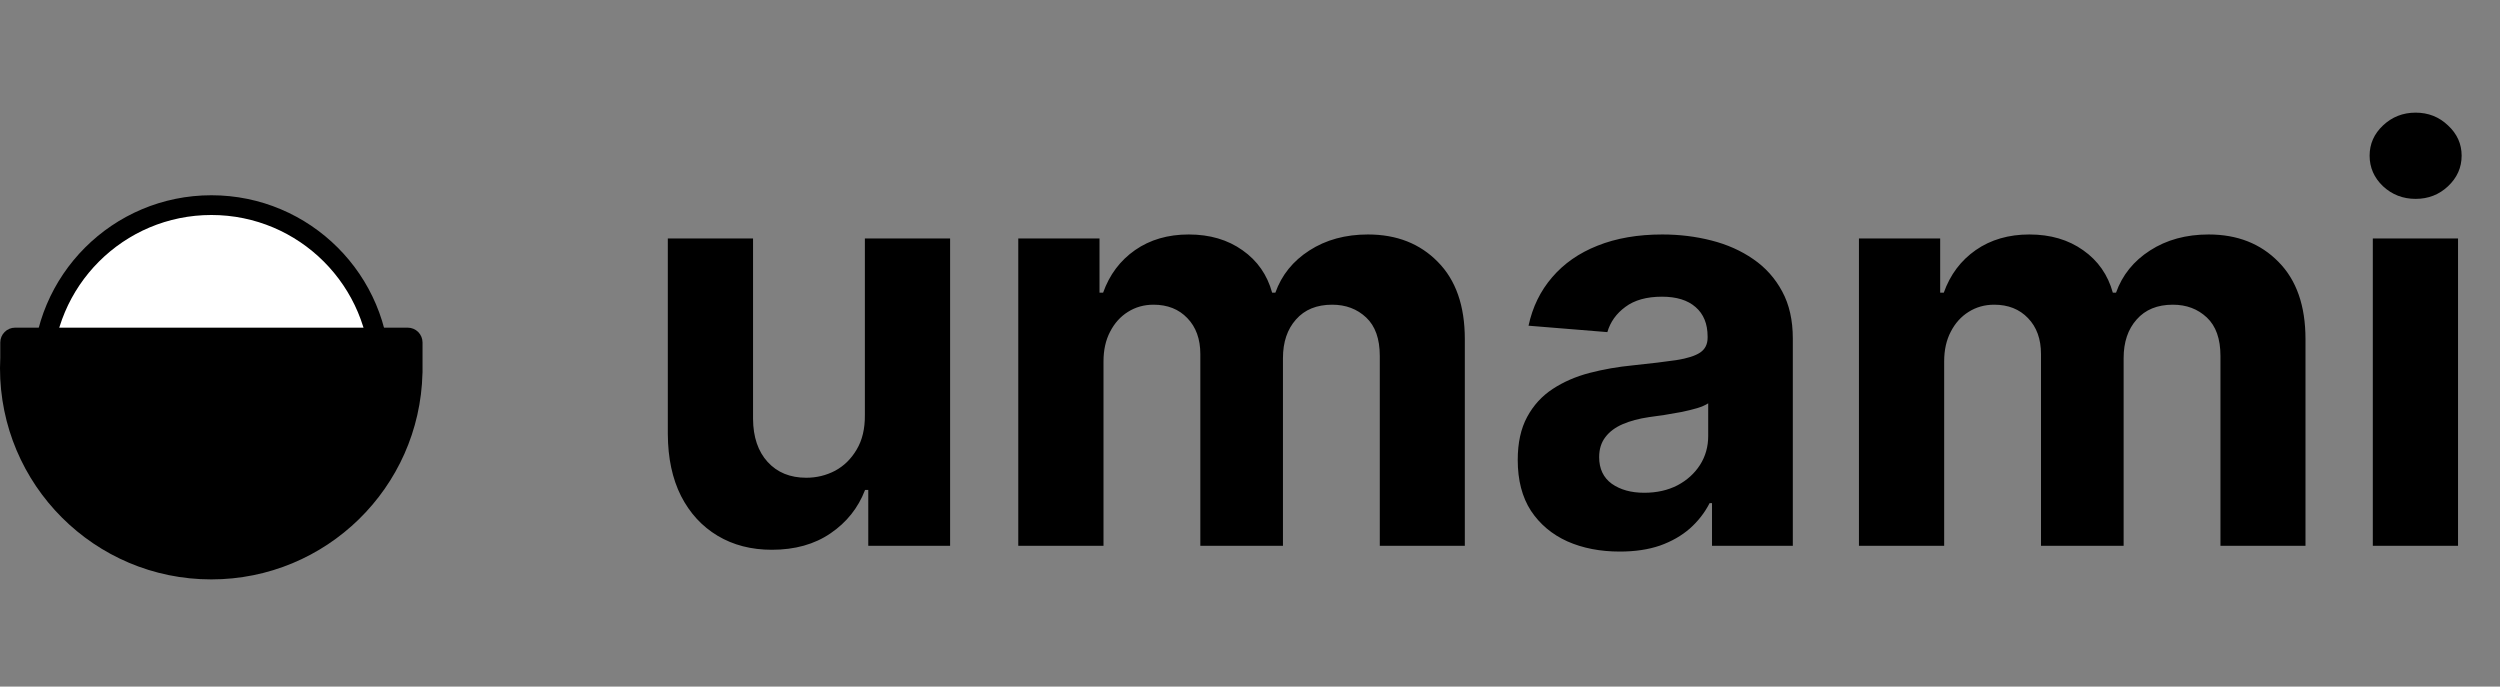 <svg width="142" height="39" viewBox="0 0 142 39" fill="none" xmlns="http://www.w3.org/2000/svg">
<rect x="0" y="0" width="142" height="39" fill="#808080" stroke="none"/>
<g clip-path="url(#clip0_817_174)">
<path d="M12.007 30.829C17.302 30.829 21.596 26.536 21.596 21.24C21.596 15.944 17.302 11.651 12.007 11.651C6.711 11.651 2.418 15.944 2.418 21.24C2.418 26.536 6.711 30.829 12.007 30.829Z" fill="white" stroke="black" stroke-width="1.121" stroke-miterlimit="10"/>
<path d="M23.159 18.611H0.857C0.634 18.611 0.42 18.699 0.263 18.857C0.105 19.015 0.016 19.229 0.016 19.452V20.31C0.007 20.511 0 20.708 0 20.91C0 27.537 5.373 32.91 12 32.91C18.527 32.91 23.837 27.698 23.996 21.209C23.996 21.184 24 21.159 24 21.134V19.452C24 19.229 23.911 19.015 23.754 18.857C23.596 18.699 23.382 18.611 23.159 18.611Z" fill="black"/>
</g>
<path d="M49.125 23.568V13.546H53.966V31H49.318V27.829H49.136C48.742 28.852 48.087 29.674 47.17 30.296C46.261 30.917 45.151 31.227 43.841 31.227C42.674 31.227 41.648 30.962 40.761 30.432C39.875 29.901 39.182 29.148 38.682 28.171C38.189 27.193 37.939 26.023 37.932 24.659V13.546H42.773V23.796C42.78 24.826 43.057 25.64 43.602 26.239C44.148 26.837 44.879 27.136 45.795 27.136C46.379 27.136 46.924 27.004 47.432 26.739C47.939 26.466 48.349 26.064 48.659 25.534C48.977 25.004 49.133 24.349 49.125 23.568ZM57.838 31V13.546H62.452V16.625H62.656C63.02 15.602 63.626 14.796 64.474 14.204C65.323 13.614 66.338 13.318 67.52 13.318C68.717 13.318 69.736 13.617 70.577 14.216C71.418 14.807 71.978 15.61 72.258 16.625H72.44C72.796 15.625 73.44 14.826 74.372 14.227C75.312 13.621 76.421 13.318 77.702 13.318C79.331 13.318 80.653 13.837 81.668 14.875C82.69 15.905 83.202 17.367 83.202 19.261V31H78.372V20.216C78.372 19.246 78.115 18.519 77.599 18.034C77.084 17.549 76.44 17.307 75.668 17.307C74.789 17.307 74.103 17.587 73.611 18.148C73.118 18.701 72.872 19.432 72.872 20.341V31H68.179V20.114C68.179 19.258 67.933 18.576 67.44 18.068C66.956 17.561 66.315 17.307 65.52 17.307C64.982 17.307 64.497 17.443 64.065 17.716C63.641 17.981 63.304 18.356 63.054 18.841C62.804 19.318 62.679 19.879 62.679 20.523V31H57.838ZM92.003 31.329C90.889 31.329 89.897 31.136 89.026 30.75C88.154 30.356 87.465 29.776 86.957 29.011C86.457 28.239 86.207 27.276 86.207 26.125C86.207 25.155 86.385 24.341 86.742 23.682C87.097 23.023 87.582 22.492 88.196 22.091C88.81 21.689 89.507 21.386 90.287 21.182C91.075 20.977 91.901 20.833 92.764 20.75C93.779 20.644 94.597 20.546 95.219 20.454C95.84 20.356 96.291 20.212 96.571 20.023C96.851 19.833 96.992 19.553 96.992 19.182V19.114C96.992 18.394 96.764 17.837 96.31 17.443C95.863 17.049 95.226 16.852 94.401 16.852C93.529 16.852 92.836 17.046 92.321 17.432C91.806 17.811 91.465 18.288 91.298 18.864L86.821 18.5C87.048 17.439 87.495 16.523 88.162 15.75C88.829 14.97 89.688 14.371 90.742 13.954C91.802 13.53 93.029 13.318 94.423 13.318C95.393 13.318 96.321 13.432 97.207 13.659C98.101 13.886 98.893 14.239 99.582 14.716C100.279 15.193 100.829 15.807 101.23 16.557C101.632 17.299 101.832 18.189 101.832 19.227V31H97.242V28.579H97.105C96.825 29.125 96.45 29.606 95.98 30.023C95.51 30.432 94.946 30.754 94.287 30.989C93.628 31.216 92.867 31.329 92.003 31.329ZM93.389 27.989C94.101 27.989 94.73 27.849 95.276 27.568C95.821 27.28 96.249 26.894 96.56 26.409C96.87 25.924 97.026 25.375 97.026 24.761V22.909C96.874 23.008 96.666 23.099 96.401 23.182C96.143 23.258 95.851 23.329 95.526 23.398C95.2 23.458 94.874 23.515 94.548 23.568C94.222 23.614 93.927 23.655 93.662 23.693C93.094 23.776 92.597 23.909 92.173 24.091C91.749 24.273 91.419 24.519 91.185 24.829C90.95 25.133 90.832 25.511 90.832 25.966C90.832 26.625 91.071 27.129 91.548 27.477C92.033 27.818 92.647 27.989 93.389 27.989ZM105.588 31V13.546H110.202V16.625H110.406C110.77 15.602 111.376 14.796 112.224 14.204C113.073 13.614 114.088 13.318 115.27 13.318C116.467 13.318 117.486 13.617 118.327 14.216C119.168 14.807 119.728 15.61 120.009 16.625H120.19C120.546 15.625 121.19 14.826 122.122 14.227C123.062 13.621 124.171 13.318 125.452 13.318C127.08 13.318 128.402 13.837 129.418 14.875C130.44 15.905 130.952 17.367 130.952 19.261V31H126.122V20.216C126.122 19.246 125.865 18.519 125.349 18.034C124.834 17.549 124.19 17.307 123.418 17.307C122.539 17.307 121.853 17.587 121.361 18.148C120.868 18.701 120.622 19.432 120.622 20.341V31H115.929V20.114C115.929 19.258 115.683 18.576 115.19 18.068C114.705 17.561 114.065 17.307 113.27 17.307C112.732 17.307 112.247 17.443 111.815 17.716C111.391 17.981 111.054 18.356 110.804 18.841C110.554 19.318 110.429 19.879 110.429 20.523V31H105.588ZM134.776 31V13.546H139.616V31H134.776ZM137.207 11.296C136.488 11.296 135.87 11.057 135.355 10.579C134.848 10.095 134.594 9.515 134.594 8.841C134.594 8.174 134.848 7.602 135.355 7.125C135.87 6.64 136.488 6.398 137.207 6.398C137.927 6.398 138.541 6.64 139.048 7.125C139.563 7.602 139.821 8.174 139.821 8.841C139.821 9.515 139.563 10.095 139.048 10.579C138.541 11.057 137.927 11.296 137.207 11.296Z" fill="black"/>
<defs>
<clipPath id="clip0_817_174">
<rect width="24" height="24" fill="white" transform="translate(0 10)"/>
</clipPath>
</defs>
</svg>
